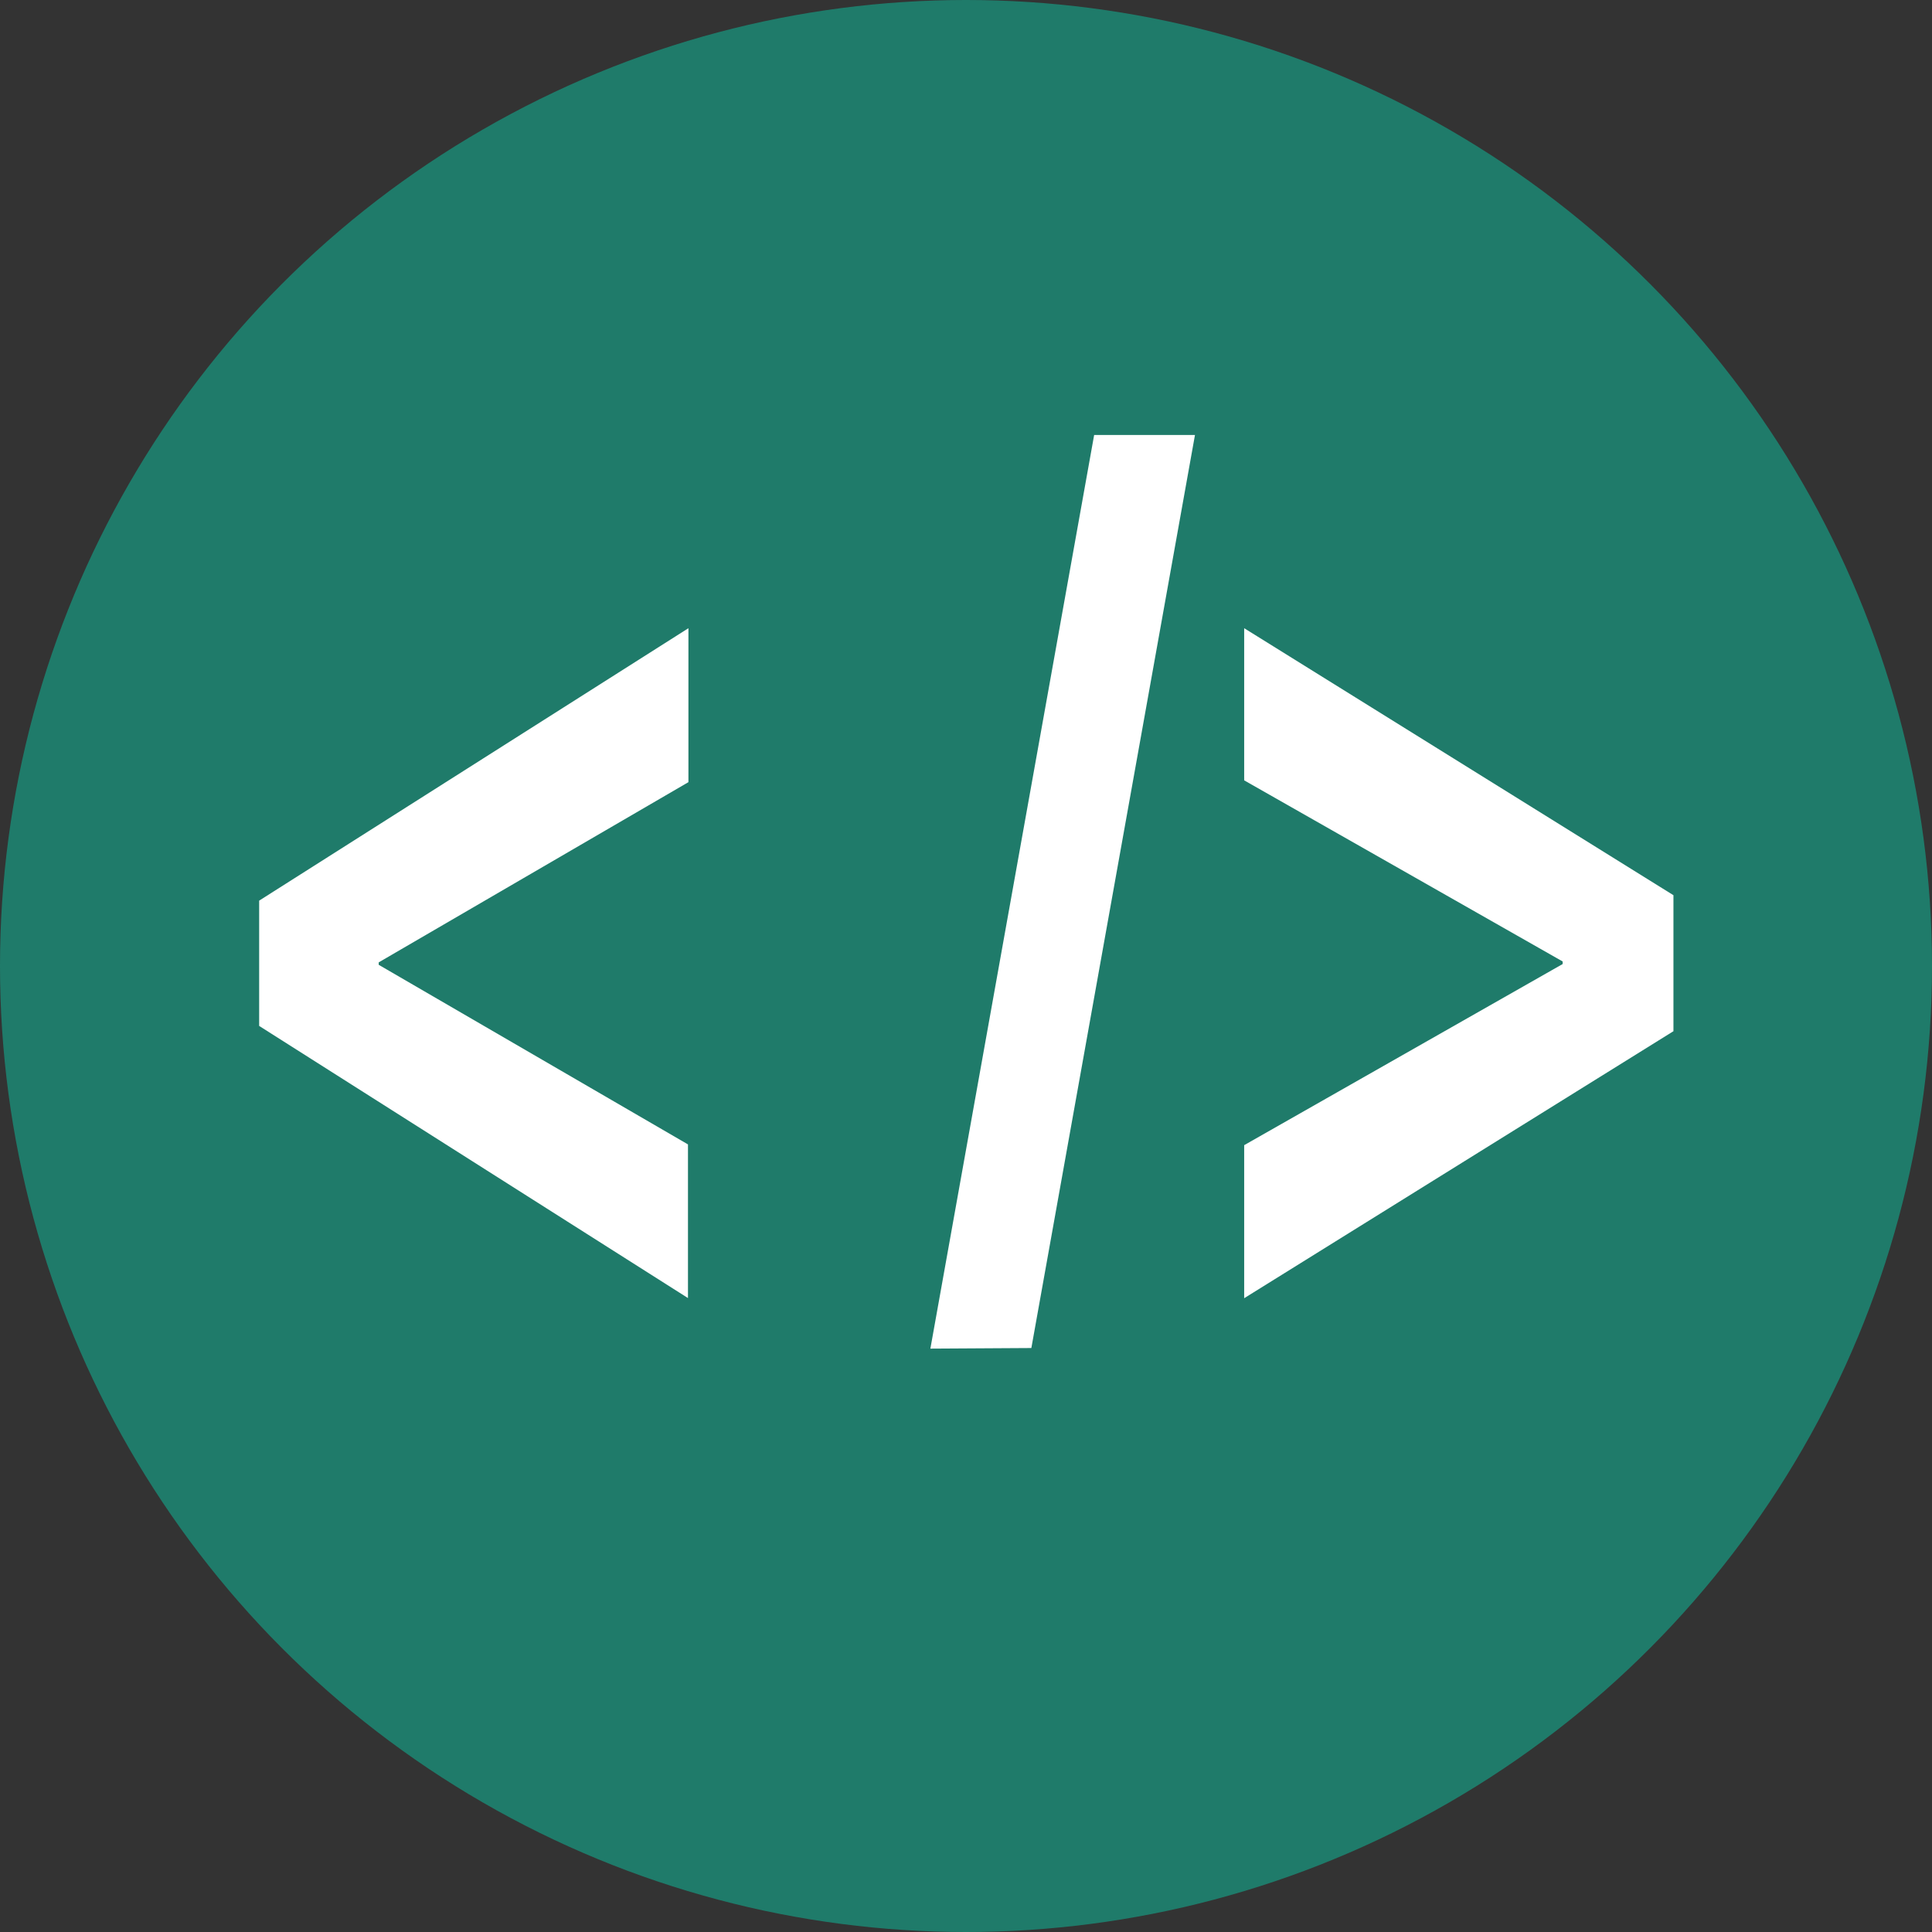 <svg id="Layer_1" data-name="Layer 1" xmlns="http://www.w3.org/2000/svg" viewBox="0 0 128 128"><rect x="0" y="0" width="128" height="128" fill="#333333" stroke="none"/><defs><style>.cls-1{fill:#1f7b6a;}.cls-2{fill:#fff;}</style></defs><circle class="cls-1" cx="64" cy="64" r="64"/><path class="cls-2" d="M95,270.85l28.44-18.05V263l-20.52,11.94v.16L123.41,287v10.18L95,279.15Z" transform="translate(-77.83 -211.18)"/><path class="cls-2" d="M139.47,300.53,150.32,240H157l-10.84,60.49Z" transform="translate(-77.83 -211.18)"/><path class="cls-2" d="M188.7,279.5l-28.44,17.69V287.05l21.1-12v-.17l-21.1-12V252.8l28.44,17.69Z" transform="translate(-77.83 -211.18)"/></svg>
